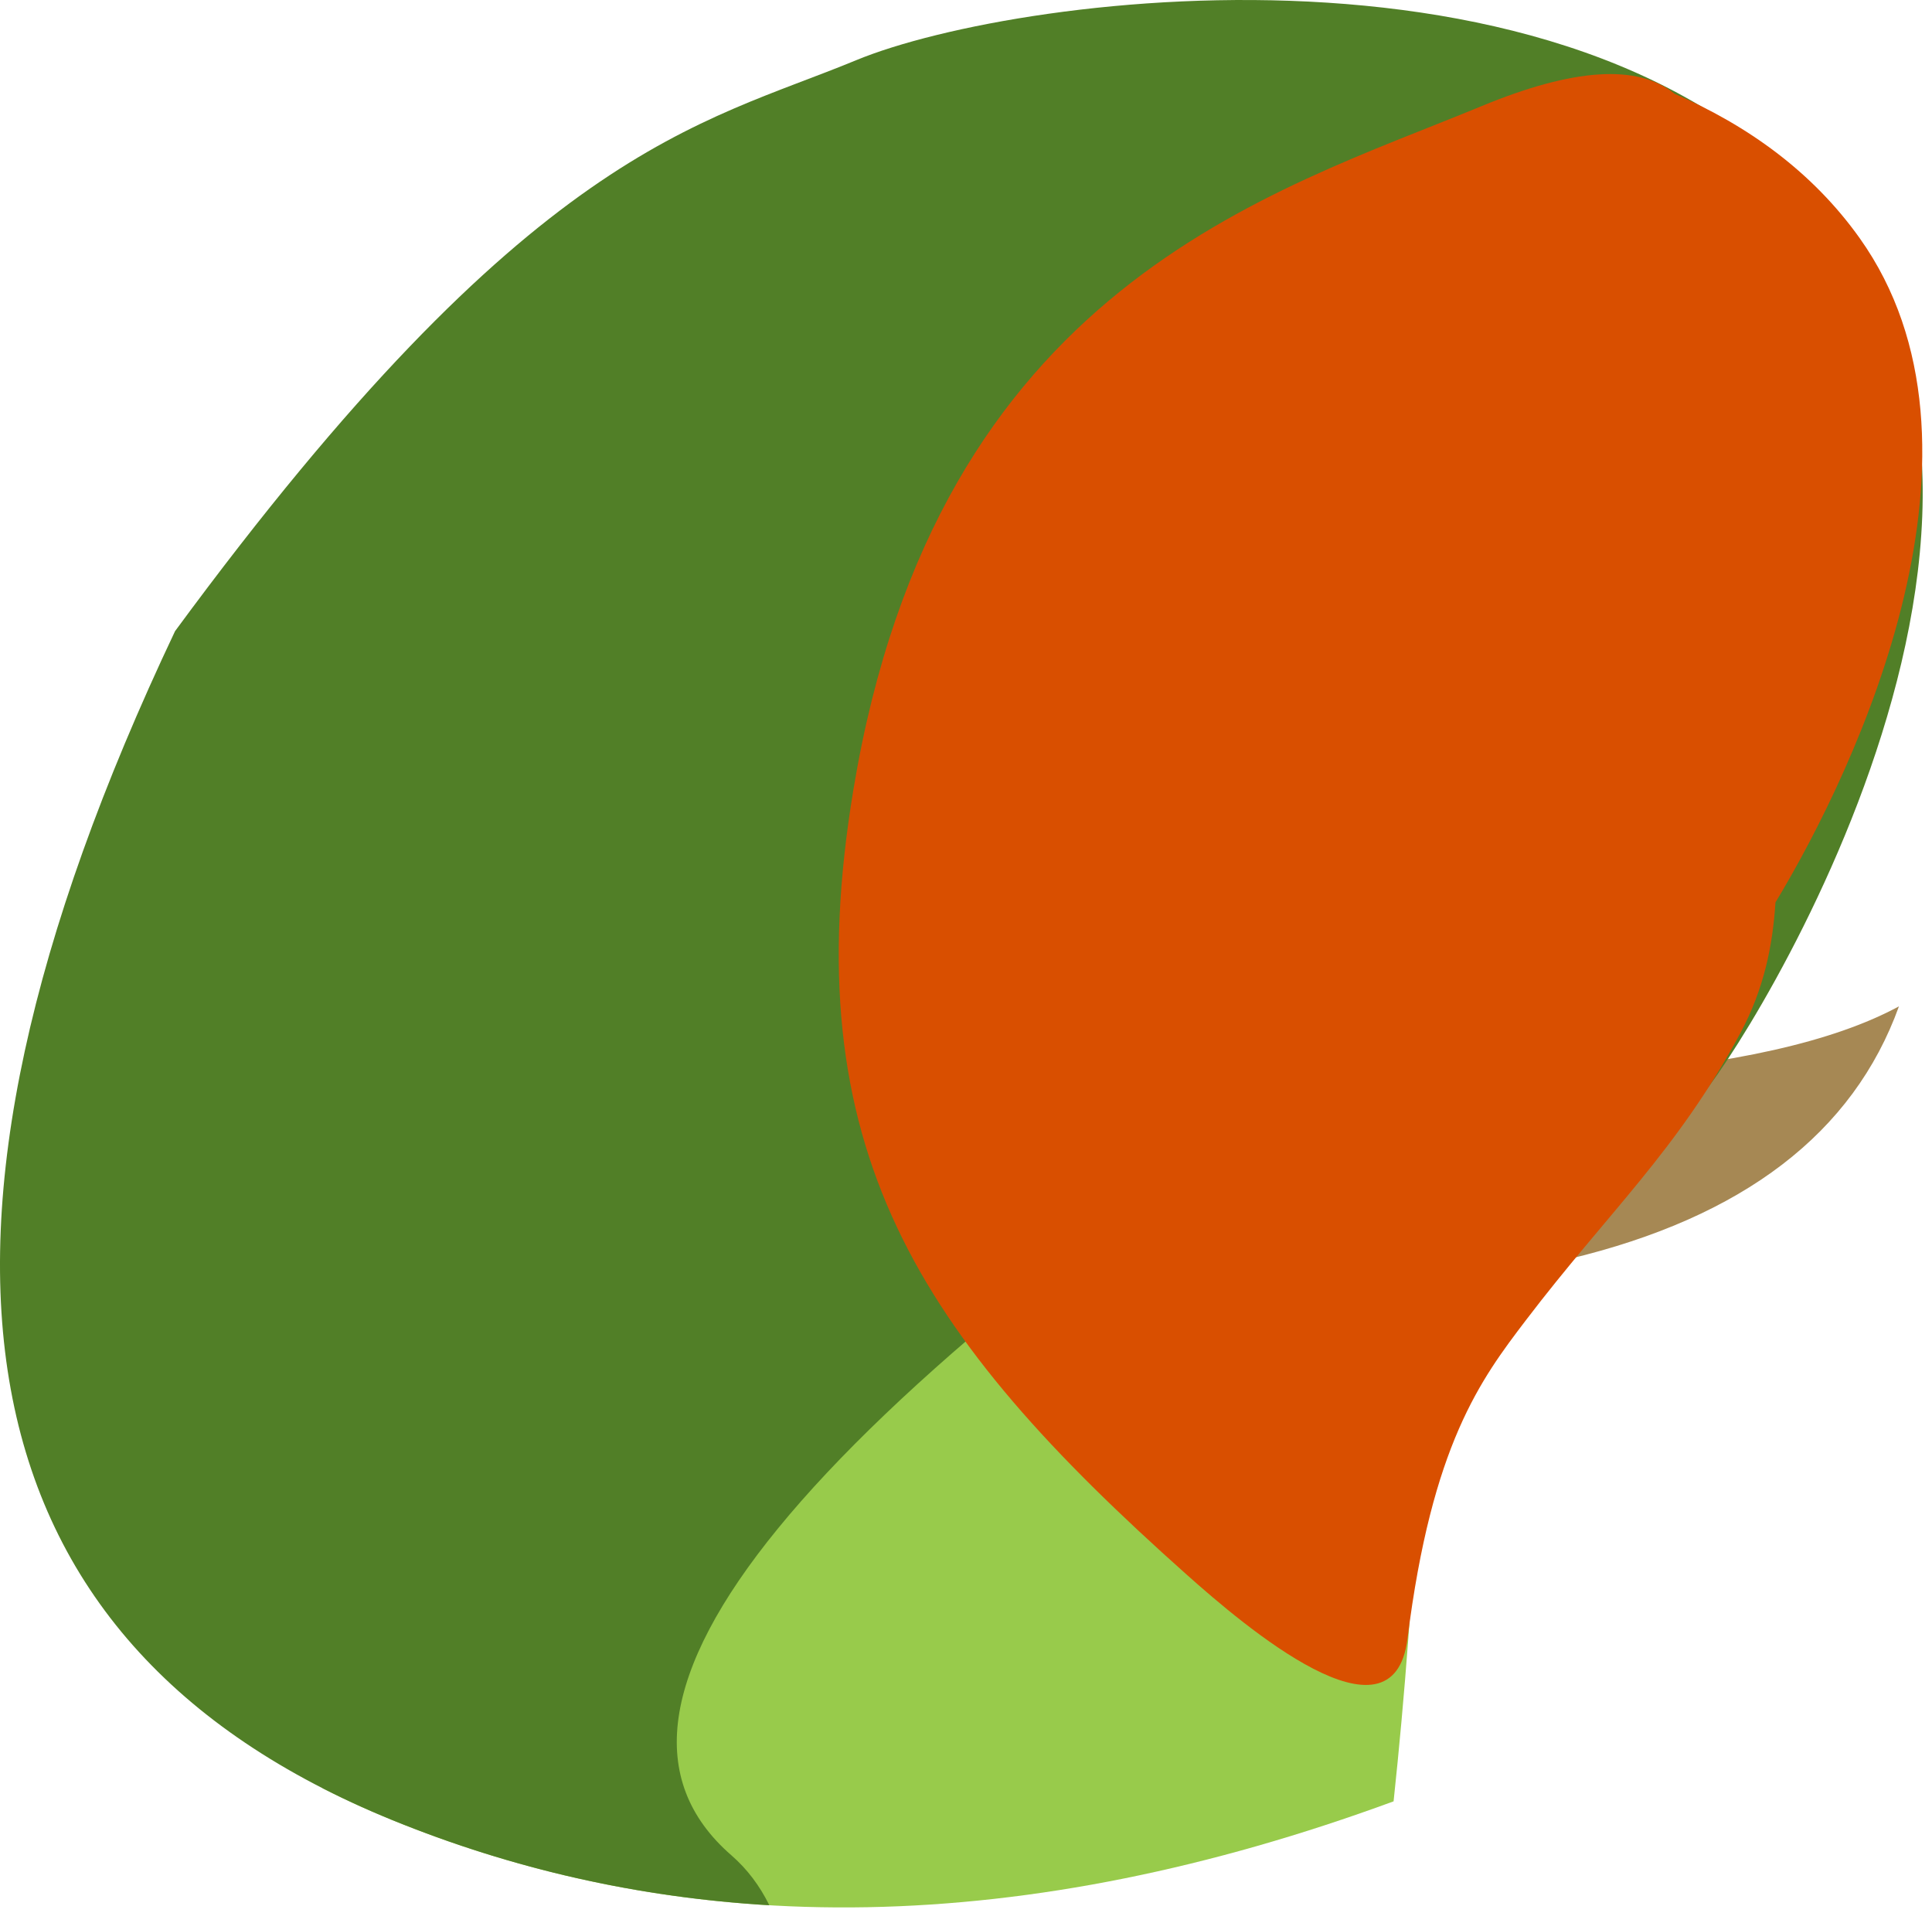 <?xml version="1.0" encoding="UTF-8"?>
<svg width="201px" height="199px" viewBox="0 0 201 199" version="1.1" xmlns="http://www.w3.org/2000/svg" xmlns:xlink="http://www.w3.org/1999/xlink">
    <!-- Generator: Sketch 48.2 (47327) - http://www.bohemiancoding.com/sketch -->
    <title>head-group</title>
    <desc>Created with Sketch.</desc>
    <defs></defs>
    <g id="Page-1" stroke="none" stroke-width="1" fill="none" fill-rule="evenodd">
        <g id="Birb" transform="translate(-570, -144)">
            <g id="head-group" transform="translate(570, 144)">
                <path d="M126.93,90.876 C130.185,118.6 141.119,131.901 159.73,130.779 C178.341,129.657 191.132,123.017 198.102,110.86 C190.807,113.297 179.981,113.808 165.625,112.392 C151.269,110.976 138.371,103.804 126.93,90.876 Z" id="beak-bottom" fill="#A68854" transform="translate(162.516, 110.86) rotate(-10) translate(-162.516, -110.86) "></path>
                <path d="M144.985,187.376 C106.759,201.416 72.015,202.058 40.753,189.301 C38.238,188.275 35.84,187.179 33.558,186.013 L46.112,163.788 C66.718,136.453 85.512,120.778 102.492,116.763 C119.473,112.748 134.778,111.946 148.406,114.356 C148.463,141.138 147.323,165.478 144.985,187.376 Z" id="Combined-Shape" fill="#98CB4B"></path>
                <path d="M80.038,198.184 C66.383,197.377 53.288,194.416 40.753,189.301 C-4.578,170.803 -12.092,129.587 18.212,65.652 C55.262,15.274 72.685,13.037 89.075,6.262 C106.256,-0.84 168.221,-8.848 192.342,25.031 C216.463,58.909 176.139,117.194 176.139,114.71 C176.139,113.054 167.146,109.351 149.161,103.601 C82.571,147.642 58.211,177.436 76.083,192.981 C77.73,194.413 79.043,196.156 80.038,198.184 Z" id="Combined-Shape" fill="#517F27"></path>
                <path d="M174.211,9.75 C181.832,13.05 188.576,17.891 193.476,24.773 C208.829,46.336 193.353,79.575 184.716,93.866 C184.425,98.384 183.516,102.875 181.082,107.424 C174.548,119.638 167.322,126.072 158.746,137.334 C154.047,143.504 148.967,150.267 146.431,170.462 C144.941,182.332 129.456,169.136 123.485,163.816 C95.484,138.875 82.592,119.515 88.784,82.149 C97.475,29.705 132.217,20.118 154.135,11.041 C163.712,7.075 170.404,6.644 174.211,9.75 Z" id="Combined-Shape-Copy-2" fill="#D94F00"></path>
            </g>
        </g>
    </g>
</svg>